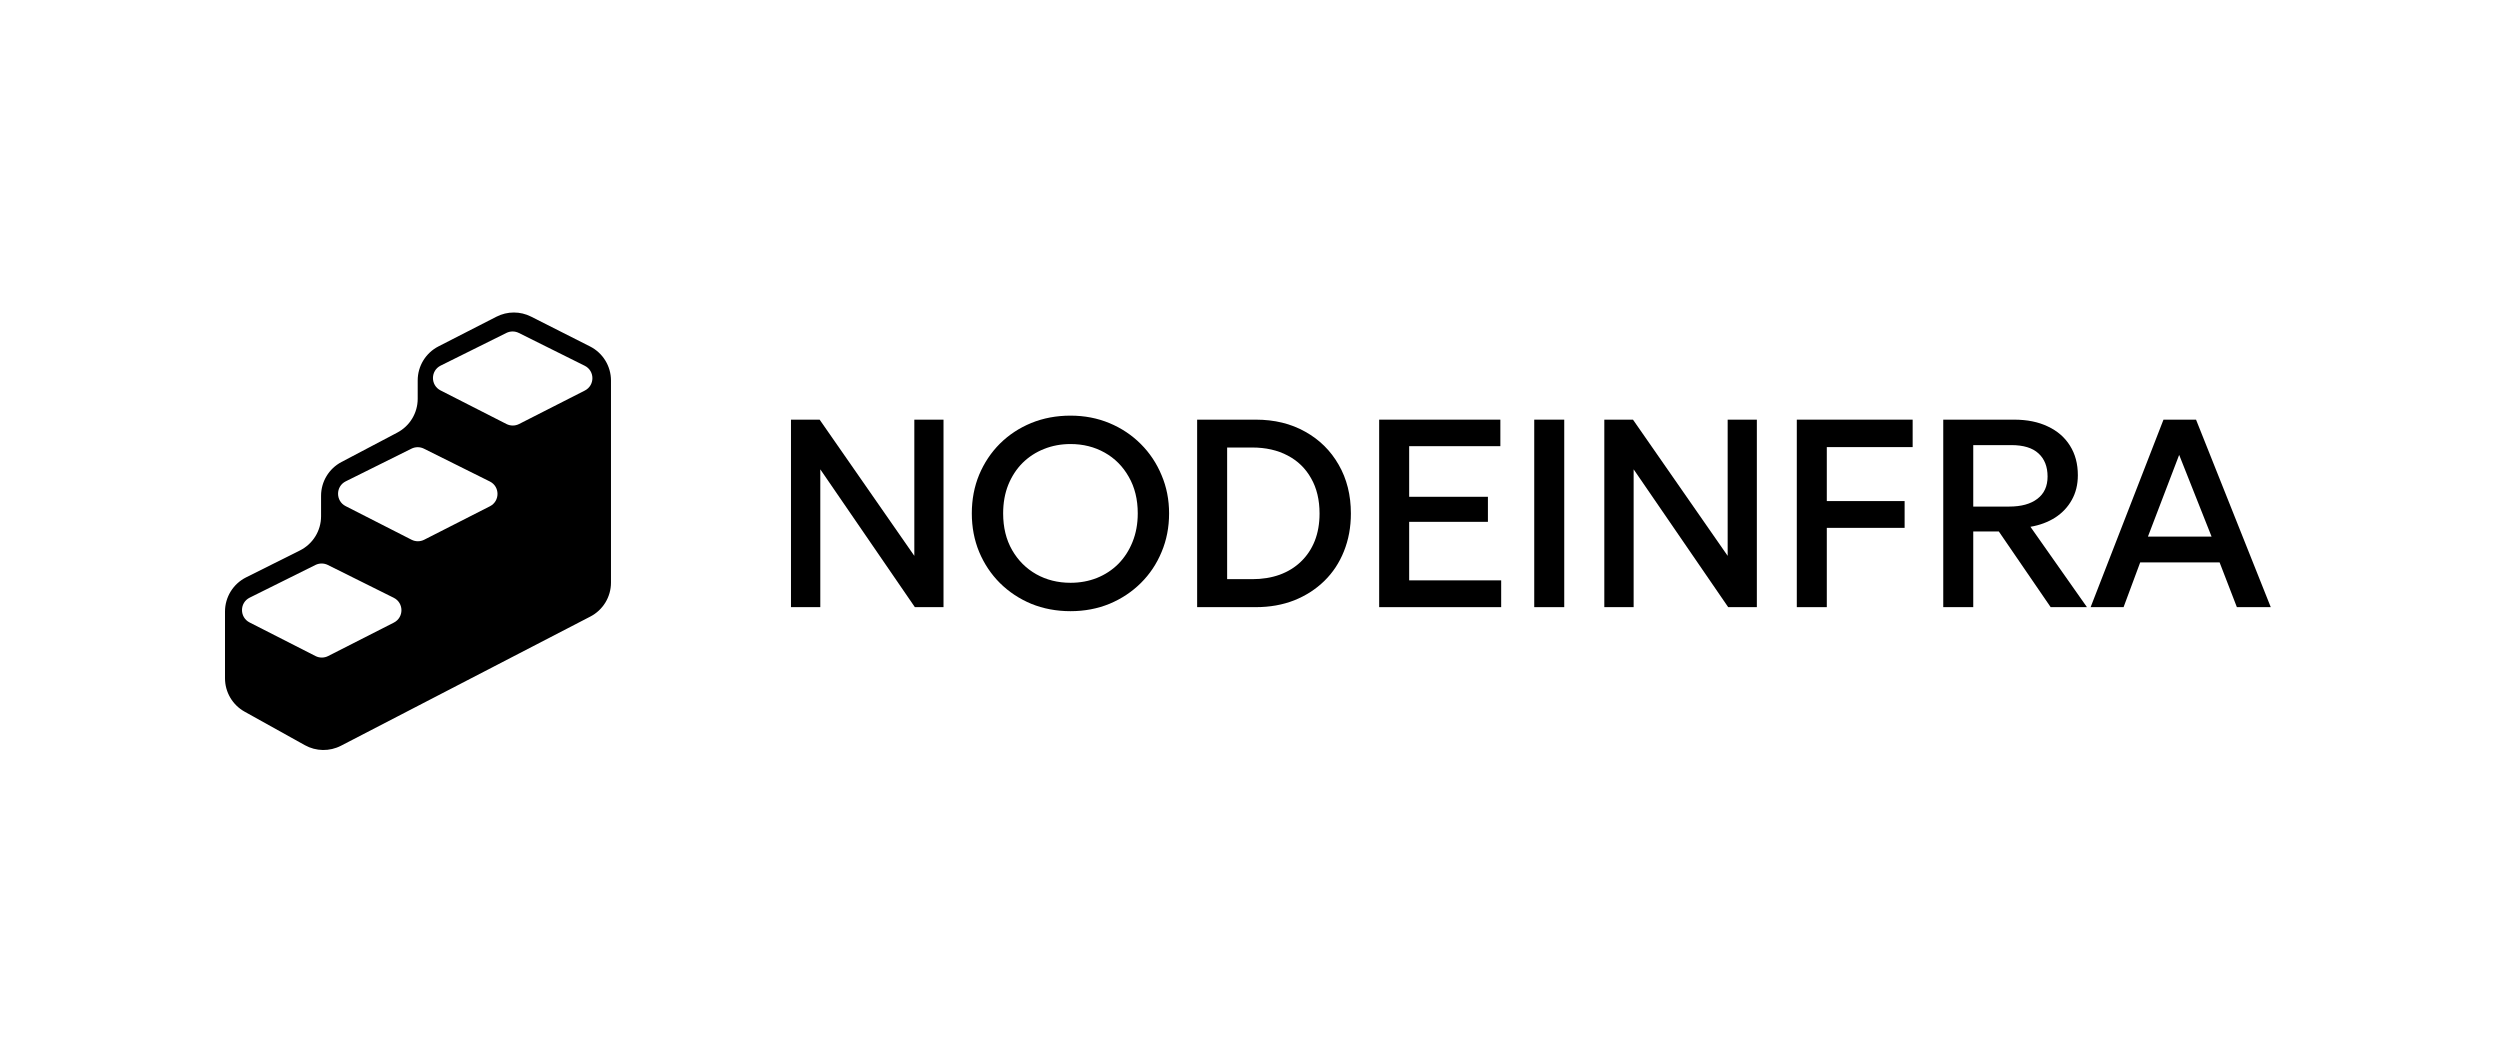 <svg width="200" height="84" viewBox="0 0 200 84" fill="black" xmlns="http://www.w3.org/2000/svg">
<path d="M167.25 48.572L173.079 33.572H175.683L181.661 48.572H178.95L177.568 44.993H171.215L169.886 48.572H167.25ZM171.836 42.926H176.925L174.333 36.39L171.836 42.926Z" fill="black"/>
<path d="M155.46 48.572V33.572H161.128C162.171 33.572 163.071 33.754 163.828 34.118C164.592 34.476 165.181 34.986 165.596 35.651C166.017 36.315 166.228 37.104 166.228 38.018C166.228 38.761 166.067 39.418 165.746 39.99C165.431 40.561 164.989 41.033 164.417 41.404C163.846 41.768 163.185 42.015 162.435 42.143L166.956 48.572H164.053L159.906 42.518H157.86V48.572H155.46ZM157.86 40.526H160.731C161.703 40.526 162.456 40.318 162.992 39.904C163.535 39.49 163.806 38.897 163.806 38.126C163.806 37.333 163.564 36.715 163.078 36.272C162.599 35.829 161.874 35.608 160.903 35.608H157.86V40.526Z" fill="black"/>
<path d="M143.744 48.572V33.572H153.012V35.768H146.144V40.086H152.369V42.229H146.144V48.572H143.744Z" fill="black"/>
<path d="M128.345 48.572V33.572H130.638L138.213 44.468V33.572H140.548V48.572H138.255L130.691 37.547V48.572H128.345Z" fill="black"/>
<path d="M122.739 48.572V33.572H125.139V48.572H122.739Z" fill="black"/>
<path d="M110.333 48.572V33.572H120.029V35.694H112.733V39.743H119.033V41.747H112.733V46.429H120.094V48.572H110.333Z" fill="black"/>
<path d="M95.771 48.572V33.572H100.464C101.957 33.572 103.275 33.894 104.417 34.536C105.56 35.172 106.453 36.054 107.096 37.183C107.746 38.311 108.071 39.611 108.071 41.083C108.071 42.176 107.885 43.183 107.514 44.104C107.15 45.018 106.628 45.808 105.95 46.472C105.271 47.136 104.467 47.654 103.539 48.026C102.61 48.39 101.585 48.572 100.464 48.572H95.771ZM98.171 46.333H100.175C100.982 46.333 101.714 46.215 102.371 45.979C103.035 45.736 103.603 45.386 104.075 44.929C104.553 44.472 104.921 43.922 105.178 43.279C105.435 42.629 105.564 41.897 105.564 41.083C105.564 39.99 105.339 39.051 104.889 38.265C104.446 37.472 103.821 36.865 103.014 36.443C102.207 36.015 101.26 35.801 100.175 35.801H98.171V46.333Z" fill="black"/>
<path d="M85.641 48.894C84.513 48.894 83.466 48.697 82.502 48.305C81.545 47.905 80.709 47.351 79.995 46.644C79.287 45.937 78.734 45.108 78.334 44.158C77.941 43.208 77.745 42.18 77.745 41.072C77.745 39.958 77.941 38.926 78.334 37.976C78.734 37.026 79.287 36.197 79.995 35.49C80.709 34.783 81.545 34.233 82.502 33.84C83.466 33.447 84.513 33.251 85.641 33.251C86.763 33.251 87.802 33.451 88.759 33.851C89.716 34.251 90.552 34.808 91.266 35.523C91.98 36.237 92.534 37.069 92.927 38.019C93.327 38.962 93.527 39.98 93.527 41.072C93.527 42.18 93.327 43.208 92.927 44.158C92.534 45.108 91.98 45.937 91.266 46.644C90.552 47.351 89.716 47.905 88.759 48.305C87.802 48.697 86.763 48.894 85.641 48.894ZM85.641 46.623C86.398 46.623 87.102 46.494 87.752 46.237C88.409 45.972 88.98 45.597 89.466 45.112C89.952 44.619 90.33 44.033 90.602 43.355C90.88 42.669 91.02 41.908 91.02 41.072C91.02 39.951 90.78 38.976 90.302 38.148C89.83 37.312 89.188 36.665 88.373 36.208C87.559 35.751 86.648 35.523 85.641 35.523C84.884 35.523 84.177 35.655 83.52 35.919C82.87 36.176 82.298 36.547 81.805 37.033C81.32 37.519 80.938 38.105 80.659 38.79C80.388 39.469 80.252 40.23 80.252 41.072C80.252 42.194 80.491 43.172 80.97 44.008C81.448 44.837 82.091 45.48 82.898 45.937C83.713 46.394 84.627 46.623 85.641 46.623Z" fill="black"/>
<path d="M63.278 48.572V33.572H65.571L73.146 44.468V33.572H75.481V48.572H73.189L65.624 37.547V48.572H63.278Z" fill="black"/>
<path fill-rule="evenodd" clip-rule="evenodd" d="M27.28 59.658L47.228 49.324C48.242 48.799 48.878 47.752 48.878 46.611V30.441C48.878 29.289 48.23 28.235 47.202 27.715L42.488 25.33C41.617 24.888 40.586 24.891 39.717 25.336L35.079 27.711C34.058 28.234 33.416 29.284 33.416 30.431V31.904C33.416 33.038 32.788 34.078 31.785 34.607L27.316 36.962C26.313 37.49 25.685 38.531 25.685 39.665V41.303C25.685 42.46 25.031 43.518 23.996 44.036L19.689 46.189C18.654 46.707 18 47.765 18 48.922V54.264C18 55.373 18.601 56.395 19.57 56.934L24.39 59.615C25.285 60.113 26.371 60.129 27.28 59.658ZM19.977 47.811C19.159 48.217 19.153 49.381 19.966 49.796L25.24 52.484C25.557 52.646 25.932 52.646 26.249 52.485L31.509 49.808C32.322 49.394 32.317 48.23 31.5 47.823L26.226 45.197C25.914 45.042 25.548 45.042 25.236 45.197L19.977 47.811ZM27.651 40.49C26.838 40.076 26.844 38.912 27.661 38.506L32.921 35.892C33.233 35.737 33.599 35.737 33.911 35.892L39.185 38.518C40.002 38.924 40.007 40.088 39.194 40.502L33.934 43.18C33.617 43.341 33.242 43.341 32.925 43.179L27.651 40.49ZM35.253 29.248C34.436 29.654 34.43 30.818 35.243 31.233L40.517 33.921C40.834 34.083 41.209 34.083 41.526 33.922L46.785 31.245C47.599 30.831 47.594 29.667 46.777 29.26L41.503 26.634C41.191 26.479 40.825 26.479 40.513 26.634L35.253 29.248Z" fill="black"/>
</svg>

